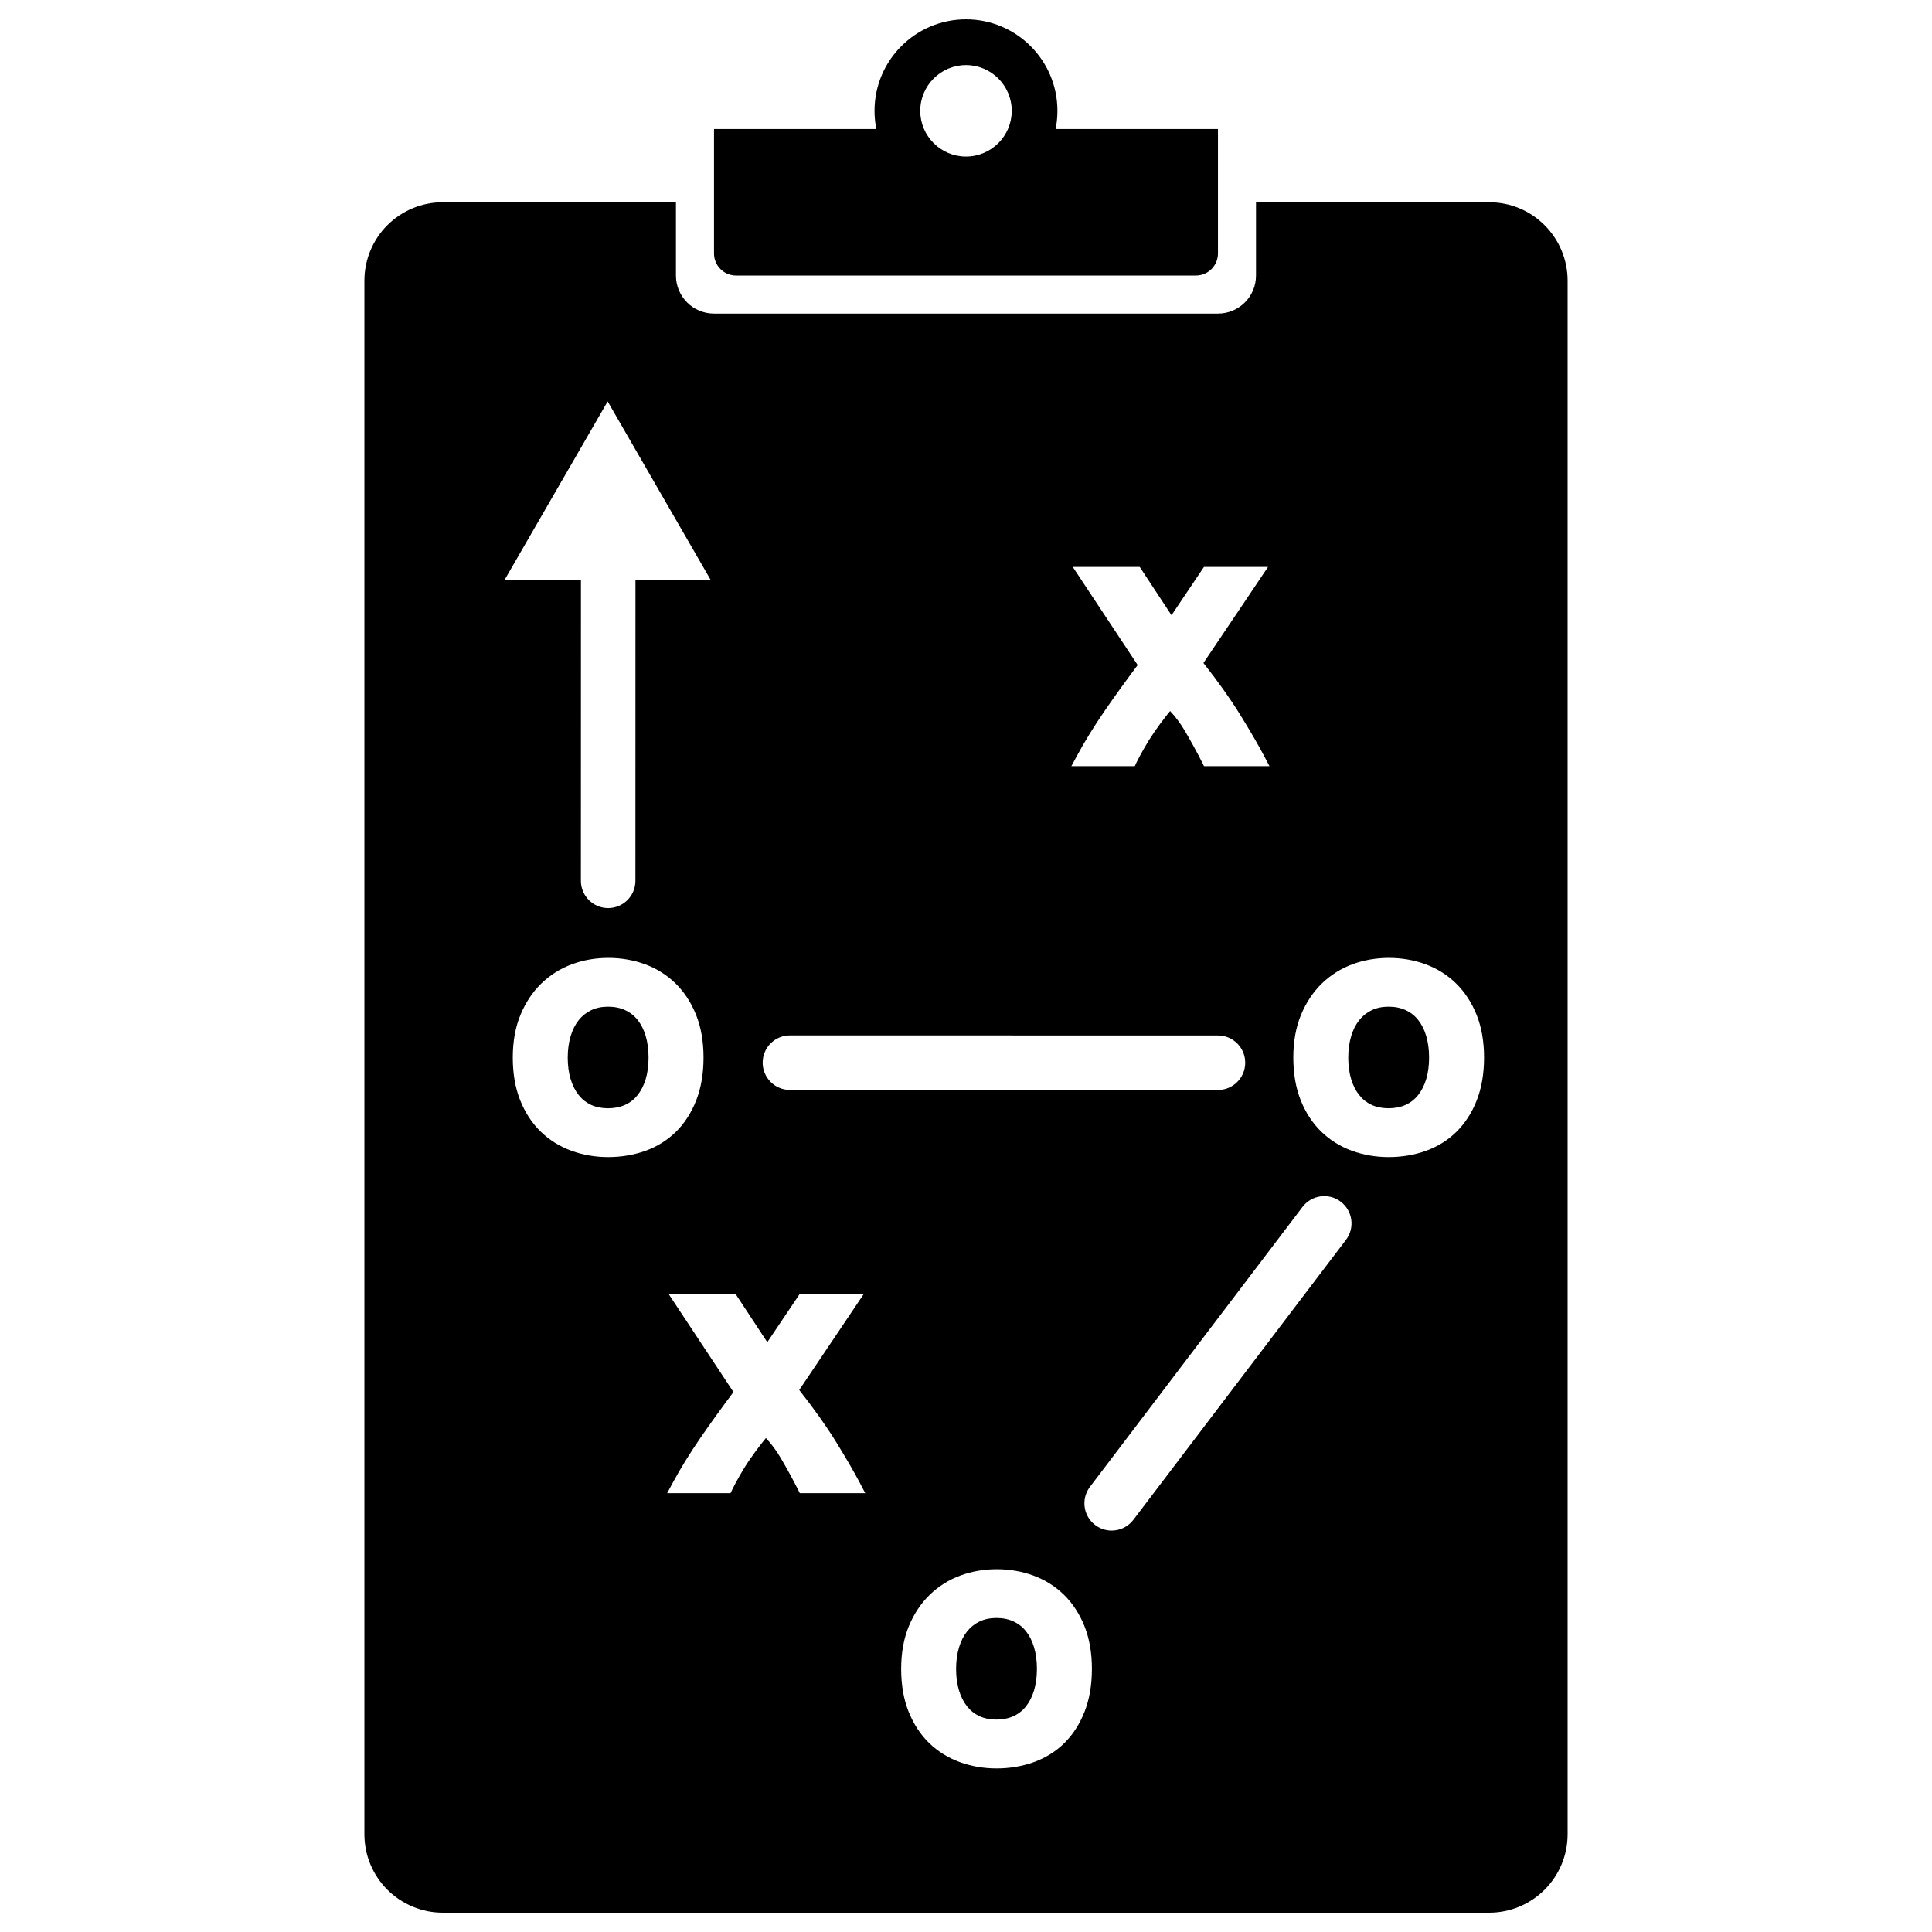 <?xml version="1.0" encoding="utf-8"?>
<!-- Generator: Adobe Illustrator 15.1.0, SVG Export Plug-In . SVG Version: 6.00 Build 0)  -->
<!DOCTYPE svg PUBLIC "-//W3C//DTD SVG 1.1//EN" "http://www.w3.org/Graphics/SVG/1.1/DTD/svg11.dtd">
<svg version="1.1" id="Layer_3" xmlns="http://www.w3.org/2000/svg" xmlns:xlink="http://www.w3.org/1999/xlink" x="0px" y="0px"
	 width="283.465px" height="283.465px" viewBox="0 0 283.465 283.465" enable-background="new 0 0 283.465 283.465"
	 xml:space="preserve">
<g>
	<path fill="none" d="M141.731,22.968c3.701,0,6.712-3.005,6.712-6.708c0-3.706-3.01-6.712-6.712-6.712
		c-3.701,0-6.71,3.006-6.712,6.712C135.019,19.963,138.028,22.968,141.731,22.968z"/>
	<path d="M84.906,149.676c-0.507,0.636-0.903,1.423-1.178,2.337c-0.286,0.944-0.43,2.006-0.43,3.158
		c0,1.179,0.144,2.246,0.429,3.173c0.274,0.904,0.671,1.686,1.18,2.325c0.498,0.626,1.089,1.094,1.809,1.434
		c1.417,0.661,3.522,0.681,5.012-0.004c0.731-0.34,1.327-0.808,1.819-1.428c0.51-0.64,0.907-1.422,1.183-2.326
		c0.283-0.93,0.426-1.998,0.426-3.174s-0.144-2.251-0.428-3.196c-0.277-0.917-0.674-1.703-1.179-2.333
		c-0.488-0.615-1.101-1.096-1.825-1.432c-0.728-0.338-1.568-0.51-2.498-0.51c-0.949,0-1.79,0.175-2.499,0.521
		C86.016,148.563,85.404,149.053,84.906,149.676z"/>
	<path d="M141.889,239.369c-0.507,0.637-0.904,1.423-1.178,2.337c-0.286,0.945-0.431,2.007-0.431,3.158
		c0,1.177,0.144,2.244,0.429,3.173c0.273,0.903,0.67,1.685,1.18,2.325c0.498,0.626,1.089,1.094,1.809,1.434
		c1.417,0.661,3.521,0.681,5.013-0.004c0.721-0.335,1.333-0.816,1.817-1.428c0.511-0.64,0.908-1.422,1.185-2.326
		c0.282-0.929,0.426-1.996,0.426-3.174c0-1.177-0.144-2.252-0.428-3.195c-0.277-0.918-0.675-1.704-1.18-2.334
		c-0.487-0.615-1.1-1.096-1.824-1.432c-0.728-0.338-1.568-0.51-2.498-0.51c-0.949,0-1.79,0.175-2.499,0.521
		C142.998,238.257,142.387,238.746,141.889,239.369z"/>
	<path d="M199.427,149.676c-0.508,0.637-0.904,1.423-1.178,2.337c-0.286,0.945-0.431,2.007-0.431,3.158
		c0,1.177,0.145,2.244,0.429,3.173c0.273,0.903,0.67,1.685,1.181,2.325c0.497,0.626,1.089,1.094,1.809,1.434
		c1.418,0.661,3.521,0.68,5.013-0.004c0.721-0.335,1.333-0.816,1.817-1.428c0.511-0.64,0.908-1.422,1.185-2.326
		c0.282-0.929,0.426-1.996,0.426-3.174c0-1.177-0.144-2.252-0.428-3.195c-0.277-0.918-0.675-1.704-1.18-2.334
		c-0.487-0.615-1.1-1.096-1.824-1.432c-0.728-0.338-1.568-0.51-2.498-0.51c-0.949,0-1.79,0.175-2.499,0.521
		C200.536,148.563,199.925,149.053,199.427,149.676z"/>
	<path d="M226.629,33.045c-2.15-2.157-5.076-3.37-8.125-3.37h-34.222v10.748c0,3.088-2.493,5.587-5.582,5.587h-73.937
		c-3.084,0-5.587-2.499-5.587-5.587V29.675H64.96c-3.048,0-5.971,1.211-8.131,3.37c-2.152,2.153-3.365,5.081-3.365,8.13
		c0,41.882,0,186.069,0,227.957c0,3.05,1.213,5.972,3.365,8.127c2.158,2.151,5.081,3.371,8.131,3.371c31.957,0,121.583,0,153.544,0
		c3.049,0,5.969-1.217,8.125-3.371c2.153-2.155,3.373-5.075,3.373-8.127c0-41.888,0-186.075,0-227.957
		C230.001,38.127,228.782,35.2,226.629,33.045z M157.399,83.181h9.825l4.661,7.082l4.76-7.082h9.402l-9.476,14.095
		c2.128,2.7,3.922,5.222,5.337,7.505c1.545,2.501,2.716,4.517,3.581,6.165l0.769,1.465h-9.603l-0.277-0.549
		c-0.748-1.481-1.585-3.013-2.488-4.554c-0.658-1.125-1.399-2.125-2.211-2.985c-0.201,0.246-0.425,0.525-0.674,0.841
		c-0.543,0.696-1.1,1.455-1.65,2.25c-0.541,0.781-1.056,1.602-1.528,2.441c-0.475,0.84-0.832,1.509-1.064,1.99l-0.272,0.565h-9.298
		l0.795-1.475c1.155-2.145,2.54-4.392,4.116-6.679c1.461-2.118,3.079-4.363,4.816-6.68L157.399,83.181z M115.899,151.914
		C115.899,151.914,115.899,151.914,115.899,151.914l62.802,0.008c2.209,0,3.999,1.791,3.999,4.001c0,2.208-1.791,3.999-4,3.999
		c0,0,0,0-0.001,0l-62.801-0.008c-2.209,0-4-1.791-4-4.001C111.899,153.705,113.69,151.914,115.899,151.914z M89.156,58.899
		l15.151,26.253l-11.072-0.001l-0.007,44.082c0,2.209-1.791,4-4,4c0,0,0,0,0,0c-2.209,0-4-1.792-4-4l0.007-44.082l-11.242-0.001
		L89.156,58.899z M89.227,169.768c-1.881,0-3.693-0.312-5.386-0.925c-1.708-0.623-3.221-1.564-4.499-2.801
		c-1.279-1.242-2.294-2.792-3.018-4.607c-0.723-1.801-1.089-3.909-1.089-6.264c0-2.356,0.38-4.468,1.131-6.277
		c0.751-1.811,1.784-3.361,3.071-4.61c1.292-1.247,2.803-2.195,4.492-2.817c3.388-1.248,7.362-1.214,10.687-0.001
		c1.704,0.624,3.217,1.572,4.499,2.819c1.275,1.252,2.29,2.805,3.017,4.62c0.724,1.808,1.09,3.916,1.09,6.267
		c0,2.347-0.36,4.452-1.069,6.259c-0.71,1.814-1.705,3.364-2.956,4.604c-1.256,1.241-2.766,2.187-4.489,2.81
		C93,169.457,91.157,169.768,89.227,169.768z M117.349,219.078l-0.277-0.549c-0.747-1.479-1.584-3.012-2.489-4.555
		c-0.658-1.125-1.399-2.124-2.211-2.984c-0.201,0.246-0.425,0.525-0.673,0.842c-0.542,0.695-1.099,1.452-1.651,2.249
		c-0.54,0.779-1.054,1.601-1.528,2.441c-0.475,0.842-0.833,1.512-1.064,1.99l-0.273,0.565h-9.298l0.794-1.475
		c1.156-2.145,2.541-4.393,4.117-6.679c1.466-2.125,3.084-4.369,4.817-6.681l-9.521-14.396h9.825l4.661,7.082l4.76-7.082h9.402
		l-9.477,14.096c2.127,2.698,3.921,5.221,5.338,7.504c1.545,2.504,2.716,4.521,3.58,6.166l0.769,1.465H117.349z M159.135,251.124
		c-0.709,1.813-1.704,3.361-2.956,4.603c-1.257,1.241-2.767,2.187-4.489,2.81c-1.706,0.614-3.55,0.925-5.48,0.925
		c-1.881,0-3.692-0.312-5.386-0.925c-1.707-0.622-3.22-1.564-4.499-2.801c-1.28-1.244-2.294-2.794-3.017-4.607
		c-0.723-1.799-1.089-3.907-1.089-6.264s0.38-4.468,1.131-6.277c0.751-1.811,1.784-3.361,3.071-4.61
		c1.292-1.247,2.803-2.194,4.492-2.817c3.385-1.246,7.365-1.216,10.687-0.001c1.705,0.624,3.218,1.573,4.498,2.82
		c1.275,1.25,2.29,2.804,3.018,4.619c0.723,1.808,1.09,3.916,1.09,6.267C160.204,247.212,159.845,249.318,159.135,251.124z
		 M197.48,181.915l-31.189,41.07c-0.787,1.036-1.98,1.581-3.188,1.581c-0.843,0-1.693-0.266-2.416-0.814
		c-1.76-1.336-2.103-3.846-0.767-5.604l31.189-41.07c1.336-1.76,3.846-2.103,5.604-0.767
		C198.474,177.646,198.816,180.156,197.48,181.915z M216.673,161.431c-0.709,1.813-1.704,3.361-2.956,4.603
		c-1.257,1.241-2.767,2.187-4.489,2.81c-1.706,0.614-3.55,0.925-5.48,0.925c-1.881,0-3.692-0.312-5.386-0.925
		c-1.707-0.622-3.22-1.564-4.499-2.801c-1.28-1.244-2.295-2.794-3.017-4.607c-0.723-1.799-1.09-3.907-1.09-6.264
		s0.381-4.468,1.131-6.277c0.751-1.811,1.784-3.361,3.071-4.61c1.292-1.247,2.803-2.194,4.492-2.817
		c3.389-1.249,7.362-1.215,10.686-0.001c1.706,0.625,3.219,1.573,4.499,2.82c1.275,1.25,2.29,2.804,3.018,4.619
		c0.723,1.808,1.09,3.916,1.09,6.267C217.742,157.519,217.383,159.625,216.673,161.431z"/>
	<path d="M107.997,40.423c12.188,0,55.282,0,67.468,0c1.782,0,3.235-1.448,3.235-3.235v-18.26h-23.817
		c0.172-0.862,0.264-1.757,0.264-2.669c0-7.408-6.015-13.423-13.417-13.423c-7.409,0-13.419,6.015-13.419,13.423
		c0,0.912,0.093,1.809,0.264,2.669H104.76c0,0,0,12.26,0,18.261C104.762,38.976,106.208,40.423,107.997,40.423z M141.731,9.548
		c3.703,0,6.712,3.006,6.712,6.712c0,3.703-3.012,6.708-6.712,6.708c-3.703,0-6.712-3.005-6.712-6.708
		C135.021,12.554,138.03,9.548,141.731,9.548z"/>
</g>
</svg>
